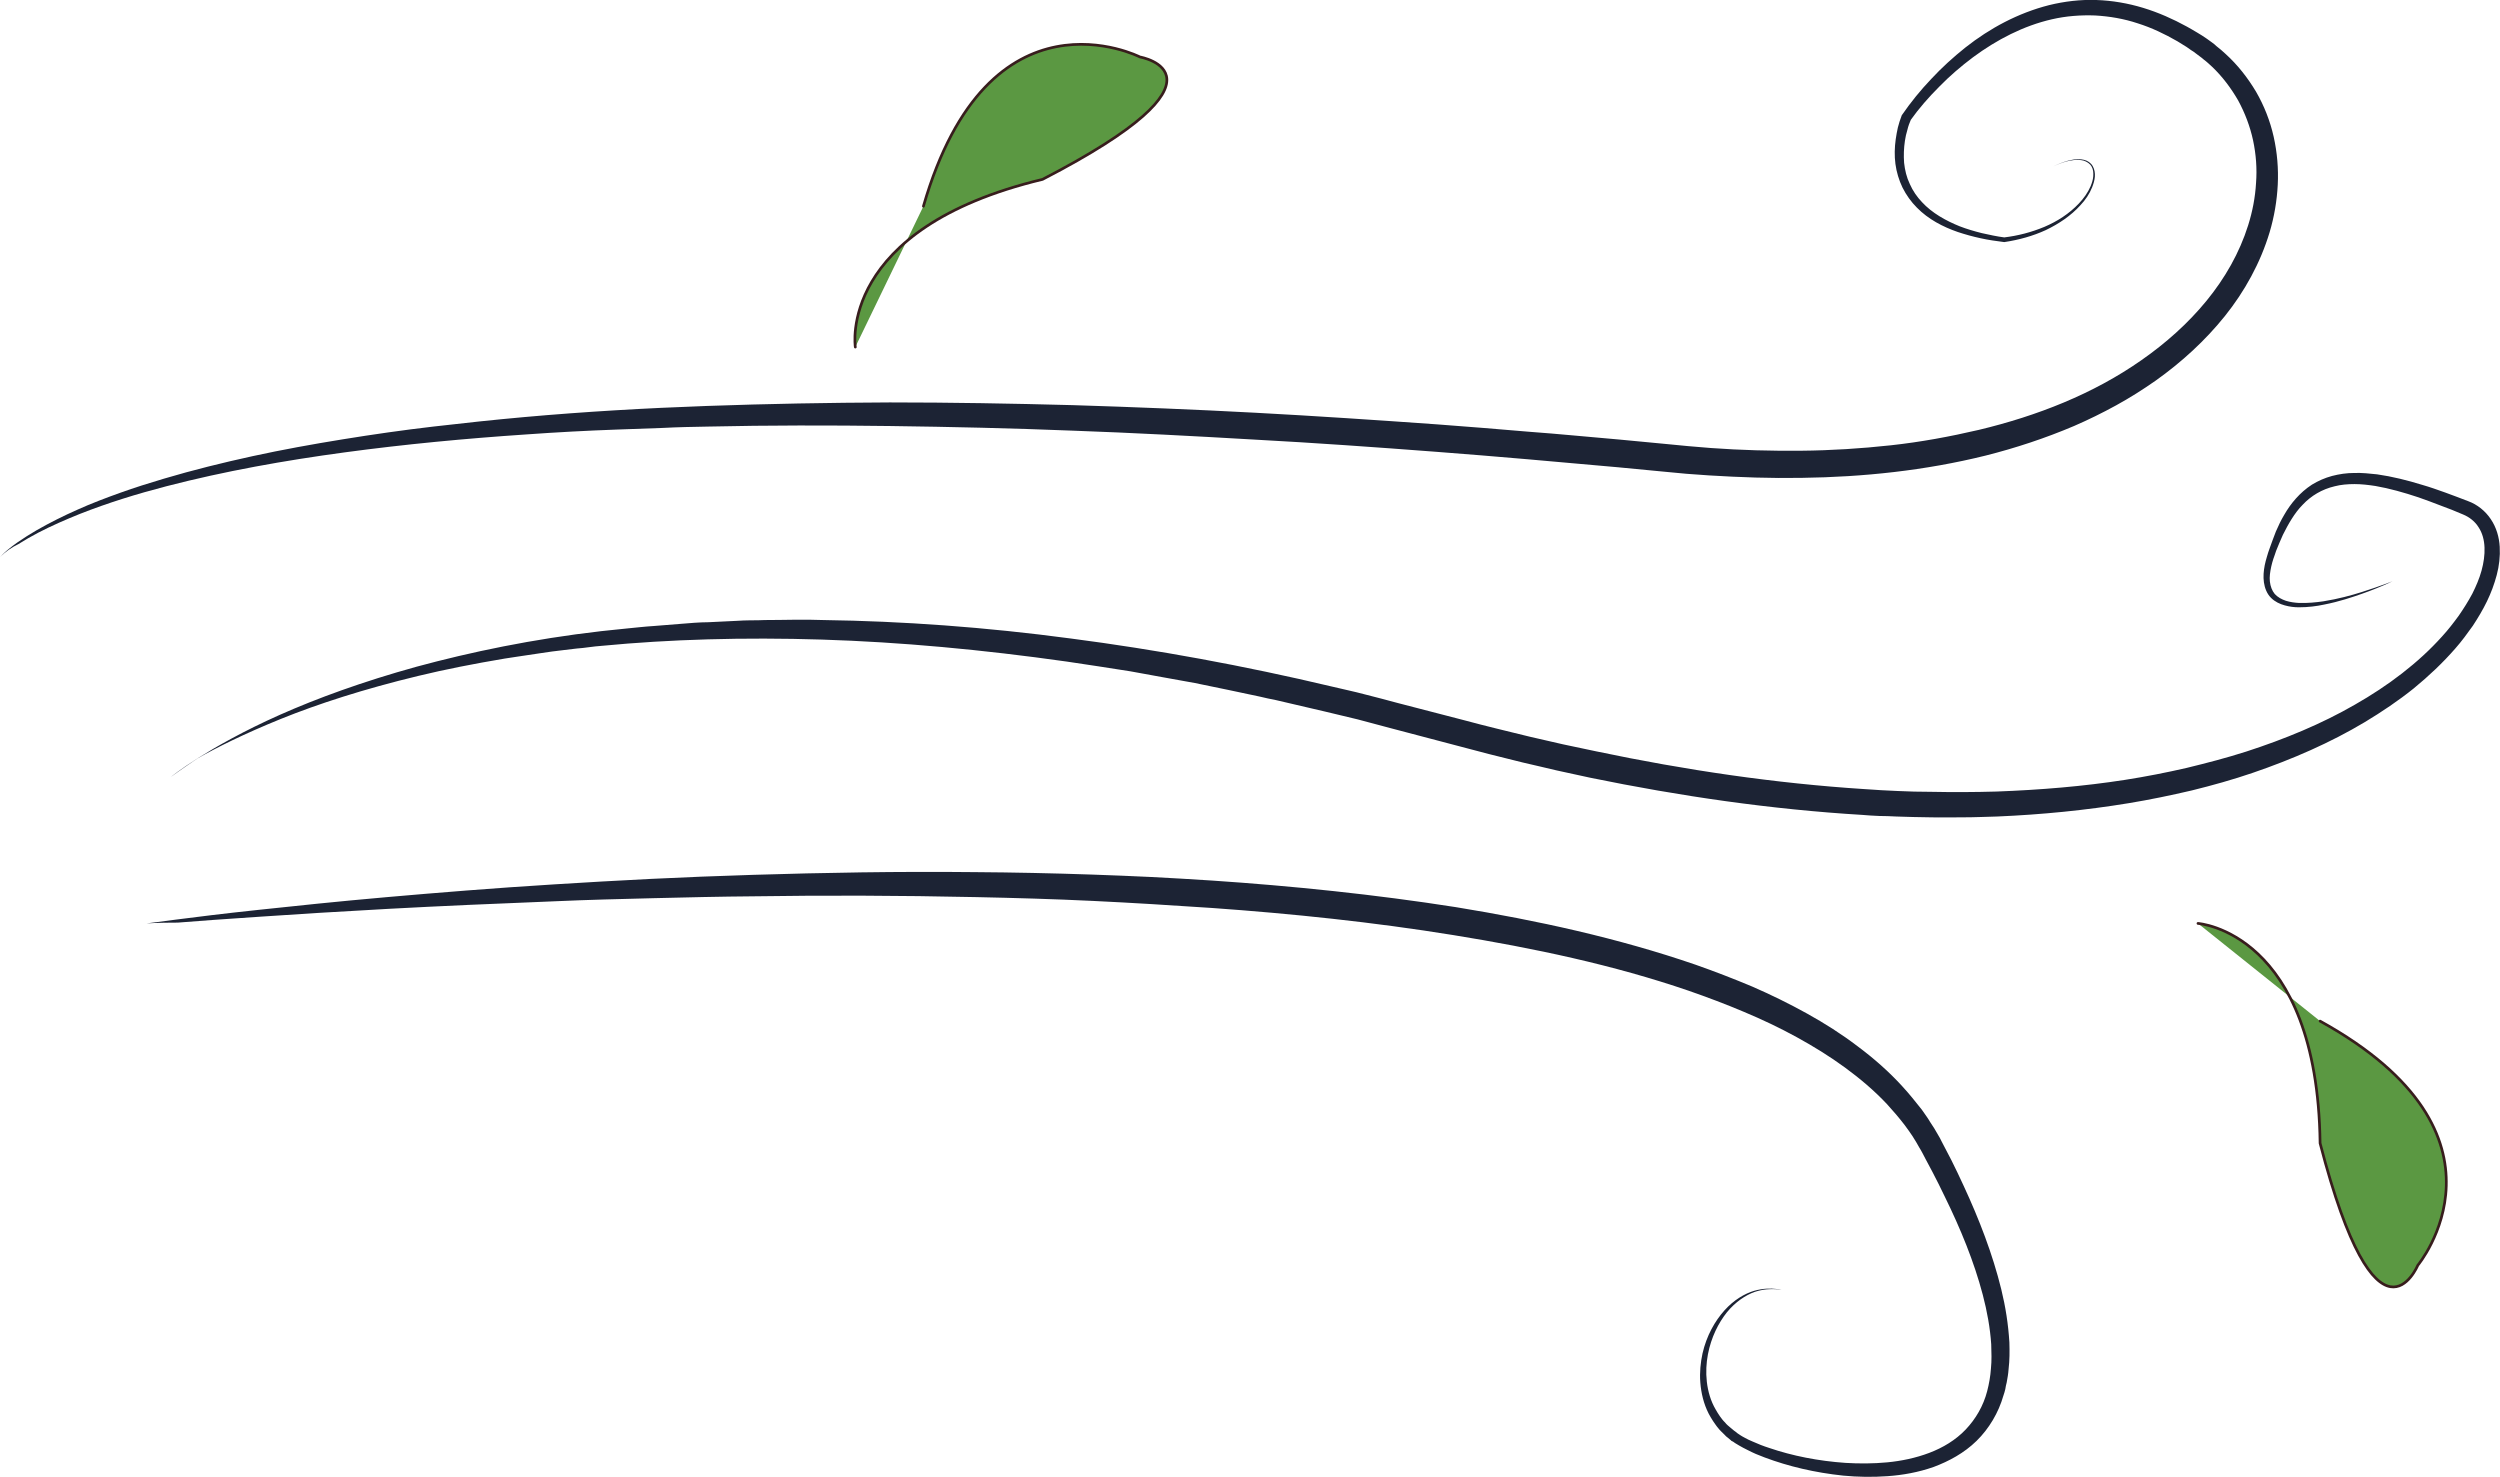 <?xml version="1.0" encoding="utf-8"?>
<!-- Generator: Adobe Illustrator 19.1.0, SVG Export Plug-In . SVG Version: 6.00 Build 0)  -->
<svg version="1.1" id="Camada_1" xmlns="http://www.w3.org/2000/svg" xmlns:xlink="http://www.w3.org/1999/xlink" x="0px" y="0px"
	 viewBox="5 8.7 921.3 544.3" style="enable-background:new 5 8.7 921.3 544.3;" xml:space="preserve">
<style type="text/css">
	.st0{fill:#1C2334;}
	.st1{fill:#5B9842;stroke:#381D1D;stroke-linecap:round;stroke-linejoin:round;stroke-miterlimit:10;}
</style>
<g>
	<path class="st0" d="M5,214c1.9-2.1,4.2-3.8,6.4-5.4c2.3-1.6,4.7-3.1,7.1-4.5c4.9-2.8,9.9-5.3,15.1-7.6c5.1-2.3,10.4-4.3,15.7-6.2
		s10.7-3.6,16.1-5.2c10.8-3.2,21.7-5.9,32.7-8.3c11-2.4,22.1-4.4,33.2-6.2s22.2-3.4,33.4-4.7c11.2-1.3,22.3-2.5,33.5-3.5
		c22.4-2,44.8-3.3,67.3-4.1s44.9-1.2,67.4-1.3c22.5,0,44.9,0.4,67.4,1c22.5,0.7,44.9,1.6,67.3,2.8s44.8,2.7,67.2,4.3l16.8,1.3
		l16.8,1.4c5.6,0.4,11.2,0.9,16.8,1.4l16.8,1.5l16.8,1.6l8.3,0.8l8.4,0.7c11,0.8,22.1,1.1,33.2,1c11.1-0.1,22.1-0.8,33.1-2
		s21.8-3.2,32.5-5.7c21.3-5.1,42.1-13.2,59.9-25.7c8.9-6.2,17.1-13.5,23.9-21.8c6.8-8.3,12.2-17.7,15.4-27.9
		c1.6-5.1,2.6-10.3,2.9-15.6c0.4-5.3,0-10.5-1.1-15.7c-1.1-5.1-3-10.1-5.5-14.7c-2.6-4.5-5.8-8.8-9.6-12.4c-1-0.9-1.9-1.8-3-2.6
		c-0.5-0.4-1-0.9-1.5-1.2l-1.6-1.2l-0.8-0.6l-0.8-0.5l-1.7-1.2c-1.2-0.7-2.2-1.4-3.4-2.1c-4.7-2.7-9.5-5-14.6-6.6
		c-5.1-1.7-10.4-2.6-15.7-2.9c-5.3-0.2-10.7,0.2-15.9,1.4c-10.5,2.4-20.3,7.5-29.1,14c-4.4,3.3-8.6,6.9-12.4,10.8
		c-3.9,3.9-7.6,8.1-10.7,12.5l0.2-0.3c-0.5,1.1-1,2.5-1.3,3.8c-0.4,1.3-0.7,2.6-0.9,4c-0.4,2.7-0.5,5.4-0.3,8.1
		c0.3,2.7,0.9,5.3,2.1,7.8c1.1,2.5,2.6,4.7,4.5,6.7c3.7,4,8.7,6.8,13.9,8.9c2.6,1,5.3,1.8,8.1,2.5c1.4,0.3,2.8,0.6,4.2,0.9
		s2.8,0.5,4.2,0.7h-0.2c5.1-0.6,10.1-1.9,14.9-3.9c4.7-2,9.1-4.8,12.7-8.6c1.8-1.9,3.3-4,4.3-6.3c0.5-1.2,0.9-2.4,1-3.7
		c0.1-1.3,0-2.6-0.6-3.6c-0.6-1.1-1.7-1.8-2.9-2.2c-1.2-0.3-2.5-0.4-3.8-0.2c-2.6,0.3-5,1.2-7.4,2.3c2.3-1.1,4.8-2.1,7.4-2.5
		c1.3-0.2,2.6-0.2,3.9,0.1c1.3,0.3,2.5,1.1,3.2,2.3c0.7,1.2,0.9,2.6,0.8,3.9c-0.1,1.3-0.5,2.6-1,3.9c-1,2.5-2.5,4.7-4.3,6.6
		c-3.5,3.9-8,6.9-12.8,9.2c-4.8,2.2-9.9,3.6-15.2,4.4c-0.1,0-0.1,0-0.2,0l0,0c-1.4-0.2-2.9-0.4-4.3-0.6c-1.4-0.2-2.9-0.5-4.3-0.8
		c-2.8-0.6-5.7-1.4-8.4-2.3c-5.5-1.9-10.9-4.7-15.1-9c-2.1-2.1-3.9-4.6-5.3-7.4c-1.3-2.7-2.2-5.7-2.6-8.7c-0.4-3-0.3-6.1,0.1-9
		c0.2-1.5,0.5-3,0.8-4.4c0.4-1.5,0.8-2.9,1.4-4.4c0-0.1,0.1-0.2,0.1-0.2l0,0c3.3-4.8,6.9-9.2,10.8-13.3c3.9-4.2,8.1-8,12.6-11.6
		c9-7.1,19.4-12.7,30.8-15.6c5.7-1.4,11.6-2.1,17.4-1.9c5.9,0.2,11.7,1.2,17.3,2.9s11,4.1,16.1,6.9c1.3,0.7,2.6,1.5,3.8,2.2l1.8,1.1
		l0.9,0.6l0.9,0.6l1.8,1.3c0.6,0.4,1.2,0.9,1.7,1.4c1.2,0.9,2.3,1.9,3.4,2.9c4.4,4,8.1,8.7,11.2,13.9c3,5.2,5.2,10.8,6.5,16.6
		s1.8,11.8,1.5,17.7s-1.3,11.8-3,17.5c-3.4,11.3-9.2,21.8-16.5,30.9s-16,17-25.4,23.7c-4.7,3.3-9.6,6.4-14.7,9.2
		c-5.1,2.8-10.2,5.3-15.5,7.6c-10.6,4.5-21.5,8.1-32.6,10.9c-22.2,5.5-45,7.9-67.7,8.2c-11.4,0.2-22.7-0.2-34.1-0.9l-8.4-0.6
		l-8.5-0.8l-16.7-1.6c-22.3-2-44.6-4-67-5.7c-22.3-1.7-44.7-3.3-67-4.5c-22.4-1.3-44.7-2.5-67.1-3.3c-22.4-0.9-44.7-1.4-67.1-1.7
		s-44.8-0.3-67.1,0.2c-5.6,0.1-11.2,0.2-16.8,0.5l-8.4,0.3l-8.4,0.3c-11.2,0.4-22.3,1-33.5,1.8c-22.3,1.5-44.6,3.6-66.8,6.6
		s-44.2,6.9-65.8,12.5c-10.8,2.8-21.5,6.1-31.9,10.2c-5.2,2.1-10.3,4.3-15.3,6.9c-2.5,1.3-4.9,2.7-7.3,4.2C9.3,210.4,7,212,5,214z"
		/>
</g>
<g>
	<path class="st0" d="M68,295c0,0,3.3-2.7,9.9-6.9c6.7-4.2,16.8-10,30.3-16s30.4-12.2,50.3-17.7c19.9-5.4,42.8-10.2,68-13.1
		c3.2-0.3,6.3-0.7,9.6-1c3.2-0.3,6.5-0.7,9.8-0.9c3.3-0.3,6.6-0.5,10-0.8c1.7-0.1,3.4-0.3,5.1-0.4c1.7-0.1,3.4-0.2,5.1-0.2
		c3.4-0.2,6.9-0.3,10.3-0.5c1.7-0.1,3.5-0.2,5.2-0.2c1.8,0,3.5,0,5.3-0.1c7.1,0,14.3-0.3,21.5,0c29.1,0.4,59.8,2.6,91.2,6.8
		c31.5,4.1,63.8,10,96.2,17.7c4.1,1,8.1,1.8,12.2,2.9c4,1,8.1,2.1,12.2,3.2c8.1,2.1,16.2,4.2,24.3,6.3c8.1,2.2,16.2,4.1,24.3,6.1
		L581,283l12.3,2.6c32.8,6.9,66,11.8,98.8,13.9c2.1,0.1,4.1,0.3,6.1,0.4s4.1,0.2,6.1,0.3c4.1,0.2,8.2,0.3,12.2,0.3
		c4.1,0.1,8.1,0.1,12.2,0.1c4,0,8.1-0.1,12.1-0.2c16.1-0.6,31.9-1.9,47.3-4.3c7.7-1.2,15.3-2.7,22.7-4.4c7.4-1.8,14.7-3.7,21.9-6
		c14.2-4.6,27.8-10.2,40.1-17.3c12.3-7,23.4-15.4,32.2-25.2c2.2-2.4,4.2-5,6.1-7.6c1.8-2.6,3.5-5.3,5-8.1c1.4-2.8,2.6-5.6,3.4-8.5
		c0.8-2.9,1.2-5.8,1.1-8.5c-0.1-2.8-0.8-5.4-2.2-7.5c-1.3-2.1-3.3-3.7-5.7-4.7c-2.8-1.2-5.5-2.3-8.3-3.3c-2.7-1-5.4-2.1-8.1-3
		c-5.4-1.8-10.7-3.3-15.9-4.2c-2.6-0.4-5.2-0.7-7.7-0.7s-5,0.2-7.3,0.8c-4.7,1.1-8.7,3.5-11.8,6.8c-1.6,1.6-2.9,3.4-4.1,5.3
		c-1.2,1.9-2.2,3.8-3.2,5.8c-0.9,2-1.7,3.9-2.5,5.9c-0.3,1-0.7,2-1,2.9c-0.3,1-0.6,1.9-0.8,2.9c-0.4,1.9-0.7,3.8-0.5,5.5
		c0.2,1.8,0.8,3.4,1.8,4.6c1.1,1.2,2.6,2,4.1,2.5c1.6,0.5,3.2,0.7,4.8,0.8c3.2,0.1,6.2-0.2,9-0.6c5.6-0.9,10.3-2.2,14.1-3.4
		s6.6-2.2,8.5-2.9s2.9-1.1,2.9-1.1s-1,0.5-2.8,1.3c-1.9,0.8-4.7,2-8.4,3.3s-8.4,2.9-14,4c-2.8,0.6-5.9,1-9.3,1
		c-1.7,0-3.4-0.2-5.2-0.7s-3.6-1.3-5.1-2.8s-2.3-3.6-2.6-5.7c-0.3-2.1-0.1-4.2,0.3-6.3c0.2-1,0.5-2.1,0.8-3.1c0.3-1.1,0.6-2,1-3.1
		c0.7-2,1.5-4.1,2.3-6.2c0.9-2.1,1.9-4.2,3.1-6.2c1.2-2.1,2.6-4.1,4.3-6s3.6-3.6,5.9-5.1c2.3-1.4,4.8-2.5,7.4-3.2
		c2.7-0.7,5.4-1.1,8.2-1.1c2.8-0.1,5.6,0.2,8.4,0.5c5.6,0.8,11.2,2.2,16.7,3.9c2.8,0.8,5.6,1.8,8.4,2.8c2.8,1,5.6,2.1,8.5,3.2
		c3.3,1.2,6.3,3.6,8.3,6.6c2.1,3.1,3.1,6.7,3.3,10.2s-0.2,7-1.1,10.4c-0.9,3.4-2.1,6.6-3.6,9.7c-1.5,3.1-3.3,6.1-5.2,9
		c-2,2.8-4.1,5.7-6.4,8.3c-4.6,5.3-9.8,10.2-15.4,14.8c-5.6,4.5-11.7,8.6-18,12.4c-12.7,7.6-26.7,13.7-41.3,18.7
		c-7.3,2.5-14.8,4.6-22.5,6.5c-7.7,1.8-15.4,3.4-23.3,4.7c-15.8,2.6-32,4.2-48.4,4.9c-4.1,0.1-8.2,0.3-12.3,0.3s-8.3,0.1-12.4,0
		c-4.1-0.1-8.3-0.1-12.5-0.3c-2.1-0.1-4.2-0.2-6.3-0.2c-2.1-0.1-4.2-0.2-6.3-0.4c-33.4-2-67.1-6.9-100.2-13.7l-12.4-2.7
		c-4.1-1-8.2-1.9-12.4-2.9c-8.2-2-16.5-4.1-24.6-6.3c-8.1-2.1-16.2-4.3-24.3-6.4c-4-1.1-8-2.1-12-3.2c-4-1-8.1-1.9-12.1-2.9
		c-4-0.9-8-1.9-12-2.8c-2-0.5-4-0.9-6-1.4c-2-0.4-4-0.8-6-1.3c-8-1.7-16-3.4-23.9-5c-8-1.4-15.9-2.9-23.7-4.3
		c-7.9-1.3-15.7-2.4-23.5-3.6c-31.1-4.4-61.4-7.2-90.2-8.1c-28.8-0.9-56.1-0.1-81.1,2.3c-1.6,0.1-3.1,0.3-4.7,0.5
		c-1.5,0.2-3.1,0.4-4.6,0.5c-3.1,0.4-6.1,0.7-9.1,1.1c-3,0.4-5.9,0.9-8.8,1.3c-2.9,0.5-5.8,0.8-8.6,1.3c-11.3,1.9-22,4-31.9,6.4
		c-19.9,4.8-36.9,10.3-50.5,15.8s-24,10.7-30.8,14.6C71.4,292.5,68,295,68,295z"/>
</g>
<g>
	<path class="st0" d="M59,349c0,0,3.7-0.5,10.8-1.4c7-0.9,17.3-2.2,30.5-3.6c13.1-1.4,29.1-3.1,47.4-4.7s39-3.3,61.7-4.7
		c11.3-0.7,23.1-1.4,35.3-2c12.2-0.6,24.8-1.1,37.8-1.5c26-0.8,53.4-1.3,81.7-1c14.2,0.1,28.6,0.4,43.2,0.9c7.3,0.3,14.6,0.5,22,0.9
		s14.8,0.8,22.2,1.3c29.7,2,59.9,5.1,89.9,9.8c30,4.9,59.8,11.4,88.3,21.2c7.1,2.5,14.1,5.2,21,8.1c6.9,3,13.6,6.3,20.1,9.9
		s12.8,7.6,18.7,12.1c5.9,4.4,11.5,9.3,16.5,14.8c2.5,2.7,4.8,5.6,7.1,8.5c1,1.5,2.2,3,3.1,4.6c0.5,0.8,1,1.5,1.5,2.3l1.4,2.4
		l0.7,1.2l0.6,1.2l1.2,2.3c0.8,1.5,1.6,3,2.4,4.6c0.8,1.6,1.5,3.1,2.3,4.7c0.7,1.6,1.5,3.1,2.2,4.7c5.8,12.5,10.7,25.2,13.9,38.2
		c1.6,6.5,2.6,13,3,19.6c0.1,3.3,0.1,6.6-0.3,9.9c-0.1,1.6-0.4,3.3-0.7,4.9c-0.2,0.8-0.4,1.6-0.5,2.4c-0.2,0.8-0.4,1.6-0.7,2.4
		c-1.8,6.3-5.3,12.2-9.9,16.7c-4.6,4.5-10.2,7.5-15.8,9.6c-5.7,2-11.4,3-17,3.4s-11,0.3-16.3-0.2c-10.5-1.1-20.2-3.4-29-6.7
		c-2.2-0.8-4.3-1.7-6.4-2.8c-1-0.5-2-1-3-1.6c-0.5-0.3-1-0.6-1.5-0.9c-0.2-0.2-0.5-0.3-0.7-0.5l-0.4-0.2l-0.2-0.1
		c0,0-0.2-0.1-0.2-0.2c-0.4-0.3-0.8-0.7-1.2-1s-0.8-0.6-1.2-1.1c-0.8-0.8-1.7-1.6-2.3-2.4c-0.3-0.4-0.7-0.8-1-1.3
		c-0.3-0.4-0.6-0.9-0.9-1.3c-0.6-0.9-1.1-1.8-1.6-2.7c-1.9-3.7-2.8-7.7-3.1-11.5s0.1-7.4,0.8-10.7c1.5-6.6,4.6-12,8.1-15.9
		s7.5-6.2,10.9-7.2c3.5-1,6.3-0.9,8.1-0.7c0.9,0.1,1.6,0.3,2,0.4c0.5,0.1,0.7,0.1,0.7,0.1s-0.2,0-0.7-0.1s-1.1-0.2-2-0.3
		c-1.8-0.1-4.6-0.1-7.9,1c-3.3,1.2-7,3.6-10.2,7.5c-3.1,3.9-5.8,9.2-7,15.5c-0.6,3.2-0.8,6.6-0.4,10.1c0.4,3.5,1.4,7.1,3.3,10.3
		c0.5,0.8,0.9,1.6,1.5,2.4c0.3,0.4,0.6,0.8,0.9,1.2c0.3,0.4,0.6,0.7,1,1.1c0.6,0.8,1.4,1.4,2.1,2c0.3,0.3,0.8,0.6,1.2,1
		c0.4,0.3,0.9,0.6,1.3,1c0.4,0.3,0.8,0.5,1.2,0.8s0.9,0.5,1.4,0.8c0.9,0.5,1.9,1,2.9,1.4c2,0.9,4,1.7,6.2,2.4
		c8.5,2.9,18,4.8,28.1,5.5c5,0.3,10.2,0.3,15.4-0.2s10.5-1.6,15.5-3.5s9.7-4.7,13.4-8.6c3.7-3.9,6.5-8.7,7.9-14.1
		c0.7-2.7,1.2-5.5,1.4-8.4c0.3-2.9,0.2-5.9,0.1-8.9c-0.4-6-1.5-12.1-3.1-18.2c-3.2-12.2-8.2-24.4-14.1-36.4c-0.7-1.5-1.5-3-2.2-4.5
		c-0.8-1.5-1.5-3-2.3-4.5s-1.6-3-2.4-4.5l-1.2-2.3l-0.6-1.1l-0.6-1l-1.2-2.1c-0.4-0.7-0.9-1.4-1.3-2.1c-0.9-1.4-1.9-2.7-2.9-4.1
		c-2-2.6-4.2-5.2-6.5-7.7c-4.6-4.9-9.9-9.4-15.5-13.5s-11.6-7.8-17.8-11.2c-6.2-3.4-12.7-6.5-19.4-9.3c-6.6-2.8-13.5-5.4-20.4-7.8
		c-27.7-9.5-57.1-15.7-86.7-20.5c-29.6-4.8-59.5-7.9-89-10c-14.8-1-29.4-1.9-43.9-2.6s-28.8-1.1-43-1.4c-28.2-0.6-55.5-0.7-81.4-0.3
		c-12.9,0.1-25.5,0.4-37.7,0.7c-12.2,0.3-24,0.6-35.3,1.1c-22.6,0.9-43.3,1.8-61.7,2.8s-34.4,2-47.5,2.9
		c-13.2,0.9-23.5,1.6-30.6,2.2C62.8,348.7,59,349,59,349z"/>
</g>
<path class="st1" d="M815,349c0,0,44,3,45,81c21,81,36,45,36,45s40-48-36-90"/>
<path class="st1" d="M320.2,136.6c0,0-6.8-43.6,69-61.8c74.3-38.4,35.9-45.1,35.9-45.1s-55.7-28.4-79.8,55"/>
</svg>

